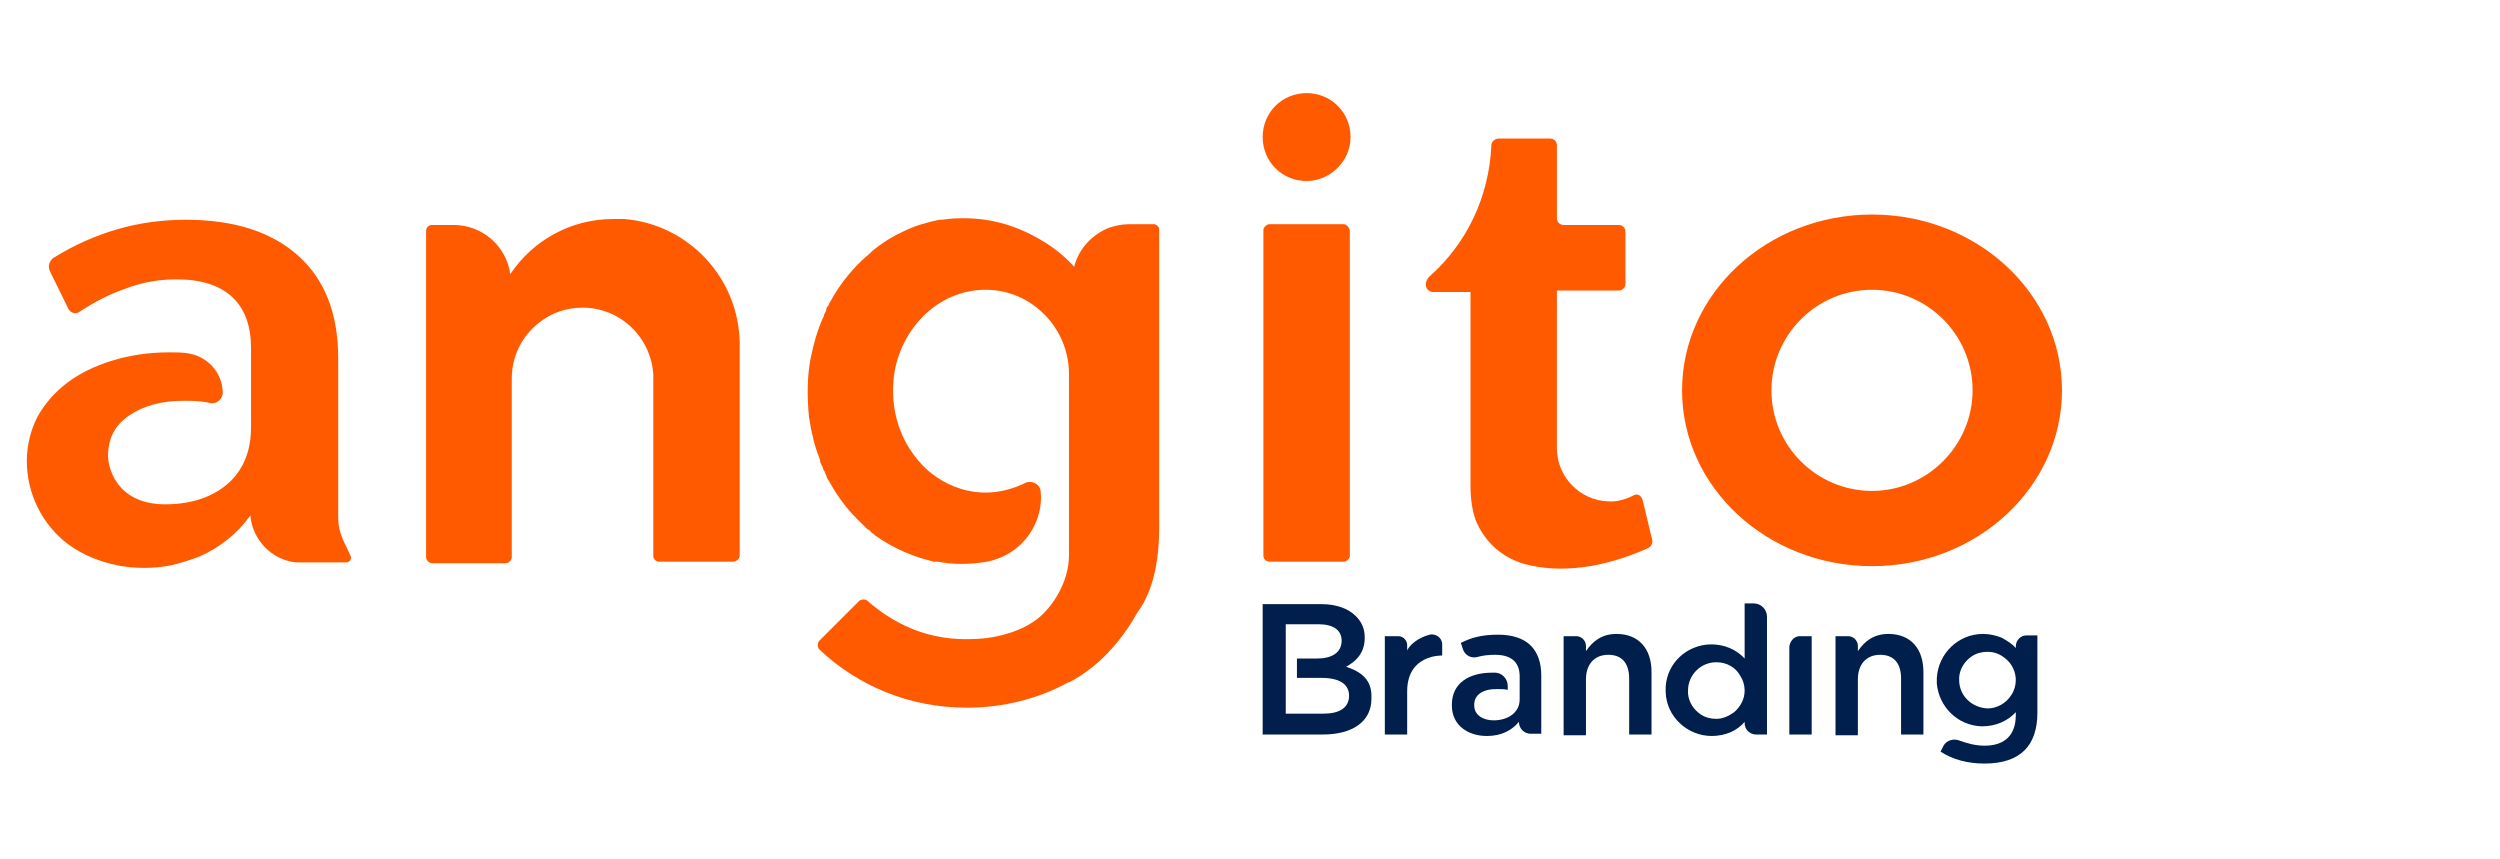 <?xml version="1.0" encoding="utf-8"?>
<!-- Generator: Adobe Illustrator 24.0.0, SVG Export Plug-In . SVG Version: 6.00 Build 0)  -->
<svg version="1.1" id="Layer_1" xmlns="http://www.w3.org/2000/svg" xmlns:xlink="http://www.w3.org/1999/xlink" x="0px" y="0px"
	 viewBox="0 0 335.6 115.3" style="enable-background:new 0 0 335.6 115.3;" xml:space="preserve">
<style type="text/css">
	.st0{fill:url(#SVGID_1_);}
	.st1{fill:#FFFFFF;}
	.st2{fill:url(#SVGID_2_);}
	.st3{fill:url(#SVGID_3_);}
	.st4{fill:#FF6E03;}
	.st5{fill:#0B1B2D;}
	.st6{fill:#FD6423;}
	.st7{fill:#001F4C;}
	.st8{fill:#FF5A00;}
	.st9{fill:#FFD600;}
	.st10{fill:#0071FD;}
	.st11{fill:#FF7606;}
	.st12{fill:#F47920;}
	.st13{fill:#F5F9FE;}
	.st14{fill:#DEEEFC;}
	.st15{fill:#FFE7D7;}
	.st16{fill:#05C124;}
	.st17{fill:url(#SVGID_8_);}
	.st18{opacity:0.3;}
	.st19{clip-path:url(#SVGID_10_);}
	.st20{fill:url(#SVGID_13_);}
	.st21{fill:#FFF8F5;}
	.st22{fill:url(#SVGID_14_);}
	.st23{clip-path:url(#SVGID_16_);}
	.st24{fill:#F9B78A;}
	.st25{fill:#FCD0B1;}
	.st26{fill:#FFC9A4;}
	.st27{fill:url(#SVGID_19_);}
	.st28{fill:url(#SVGID_20_);}
	.st29{fill:url(#SVGID_21_);}
	.st30{fill:url(#SVGID_22_);}
	.st31{fill:url(#SVGID_23_);}
	.st32{fill:url(#SVGID_24_);}
	.st33{fill:url(#SVGID_25_);}
	.st34{fill:url(#SVGID_26_);}
	.st35{fill:url(#SVGID_27_);}
	.st36{fill:url(#SVGID_28_);}
	.st37{fill:url(#SVGID_29_);}
	.st38{fill:url(#SVGID_30_);}
	.st39{fill:url(#SVGID_31_);}
	.st40{fill:url(#SVGID_32_);}
	.st41{fill:url(#SVGID_33_);}
	.st42{fill:url(#SVGID_34_);}
	.st43{fill:url(#SVGID_35_);}
	.st44{opacity:0.7;fill:url(#SVGID_36_);}
	.st45{fill:url(#SVGID_37_);}
	.st46{fill:url(#SVGID_38_);}
	.st47{fill:url(#SVGID_39_);}
	.st48{opacity:0.4;fill:url(#SVGID_40_);}
	.st49{clip-path:url(#SVGID_42_);fill:#001F4C;}
	.st50{clip-path:url(#SVGID_42_);fill:url(#SVGID_43_);}
	.st51{fill:url(#SVGID_44_);}
	.st52{opacity:0.5;}
</style>
<g>
	<g>
		<path class="st7" d="M185.9,85.4h1.8c0.7,0,1.2,0.6,1.2,1.2v0.7c0.4-0.8,1.5-1.7,3-2.1c0.8-0.2,1.7,0.4,1.7,1.3V88
			c0,0-4.7-0.2-4.7,4.8v5.8h-3V85.4z"/>
		<g>
			<path class="st7" d="M241.6,85.4h1.6v13.2h-3V86.8C240.3,86,240.9,85.4,241.6,85.4z"/>
			<path class="st7" d="M246.4,85.4h1.7c0.7,0,1.3,0.6,1.3,1.3v0.7c0.9-1.3,2.1-2.3,4.1-2.3c3,0,4.7,2,4.7,5.1v8.4h-3v-7.5
				c0-2.1-1-3.2-2.8-3.2c-1.8,0-3,1.2-3,3.3v7.5h-3V85.4z"/>
		</g>
		<path class="st7" d="M209.9,85.4h1.7c0.7,0,1.3,0.6,1.3,1.3v0.7c0.9-1.3,2.1-2.3,4.1-2.3c3,0,4.7,2,4.7,5.1v8.4h-3v-7.5
			c0-2.1-1-3.2-2.8-3.2c-1.8,0-3,1.2-3,3.3v7.5h-3V85.4z"/>
		<path class="st7" d="M180.7,89.5c1.3-0.7,2.5-1.8,2.5-3.9v0c0-1.2-0.4-2.1-1.2-2.9c-1-1-2.6-1.6-4.6-1.6h-7.9v17.5h8.1
			c3.9,0,6.5-1.7,6.5-4.8v-0.1C184.2,91.3,182.8,90.2,180.7,89.5z M181.1,93.4c0,1.6-1.3,2.4-3.4,2.4h-5.1V83.8h4.4
			c2,0,3.1,0.8,3.1,2.2v0c0,1.6-1.3,2.4-3.3,2.4h-2.7V91h3.3C179.9,91,181.1,91.9,181.1,93.4L181.1,93.4z"/>
		<path class="st7" d="M201.1,85.2c-2.2,0-3.6,0.4-5,1.1l0.3,0.9c0.3,0.8,1.1,1.2,1.9,1c0.7-0.2,1.5-0.3,2.4-0.3
			c2.5,0,3.3,1.3,3.3,2.9c0,0.8,0,3.1,0,3.1c0,1.7-1.5,2.8-3.5,2.8c-1.4,0-2.6-0.7-2.6-2v-0.1c0-1.3,1.1-2.1,3-2.1
			c0.5,0,1,0,1.5,0.1v-0.5c0-1-0.8-1.8-1.7-1.8c-0.1,0-0.3,0-0.4,0c-3.1,0-5.4,1.4-5.4,4.3v0.1c0,2.7,2.2,4.1,4.7,4.1
			c2,0,3.4-0.8,4.3-1.9l0,0c0,0.9,0.7,1.6,1.6,1.6h1.4v-7.8C206.9,87.2,205,85.2,201.1,85.2z"/>
		<path class="st7" d="M270.6,86.8V87c-0.5-0.6-1.2-1-1.9-1.4c-0.8-0.3-1.6-0.5-2.5-0.5c-3.3,0-6,2.6-6.2,5.9c0,0.1,0,0.2,0,0.2v0.1
			c0,0.2,0,0.3,0,0.5c0.3,3.1,2.8,5.6,6,5.7c0,0,0.1,0,0.1,0c1.8,0,3.4-0.7,4.5-1.9V96c0,2.7-1.5,4.1-4.2,4.1
			c-1.2,0-2.3-0.3-3.4-0.7c-0.8-0.3-1.7,0-2.1,0.7l-0.4,0.8c1.7,1.1,3.7,1.6,5.9,1.6c2.4,0,4.2-0.6,5.4-1.8c1.1-1.1,1.7-2.8,1.7-5
			V85.3h-1.5C271.3,85.3,270.6,85.9,270.6,86.8z M263,91.3c0-0.1,0-0.3,0-0.4c0.1-1.2,0.8-2.2,1.7-2.8c0.6-0.4,1.3-0.6,2.1-0.6
			c0.9,0,1.7,0.3,2.4,0.9c0.9,0.7,1.4,1.8,1.4,2.9c0,0.7-0.2,1.4-0.6,2c-0.7,1.1-1.9,1.8-3.2,1.8C264.7,95,263,93.4,263,91.3z"/>
		<path class="st7" d="M234.2,81.1v7.3c-1.1-1.2-2.7-1.9-4.5-1.9c0,0-0.1,0-0.1,0c-3.2,0.1-5.8,2.5-6,5.7c0,0.2,0,0.3,0,0.5v0
			c0,0.1,0,0.2,0,0.2c0.1,3.3,2.9,5.9,6.2,5.9c0.9,0,1.8-0.2,2.5-0.5c0.7-0.3,1.4-0.8,1.9-1.4v0.2c0,0.8,0.7,1.5,1.5,1.5h1.5
			c0,0,0-10.2,0-15.8c0-1-0.8-1.8-1.8-1.8H234.2z M232.8,95.6c-0.7,0.5-1.5,0.9-2.4,0.9c-0.8,0-1.5-0.2-2.1-0.6
			c-0.9-0.6-1.6-1.6-1.7-2.8c0-0.1,0-0.3,0-0.4c0-2.1,1.7-3.8,3.8-3.8c1.4,0,2.6,0.7,3.2,1.8c0.4,0.6,0.6,1.3,0.6,2
			C234.2,93.9,233.6,94.9,232.8,95.6z"/>
	</g>
	<g>
		<g>
			<path id="XMLID_95_" class="st8" d="M181.3,18.4c0-3.3-2.6-5.9-5.9-5.9c-3.3,0-5.9,2.6-5.9,5.9c0,3.3,2.6,5.9,5.9,5.9
				C178.6,24.3,181.3,21.6,181.3,18.4z"/>
			<path class="st8" d="M83.8,29.4c-0.2,0-0.4,0-0.6,0c-0.1,0-0.1,0-0.2,0c-0.2,0-0.4,0-0.6,0c0,0,0,0,0,0c0,0,0,0,0,0c0,0,0,0,0,0
				c0,0-0.1,0-0.1,0c-5.7,0-10.8,2.9-13.8,7.4c-0.5-3.7-3.7-6.6-7.6-6.6H58c-0.4,0-0.8,0.3-0.8,0.8c0,0,0,0,0,0v0.3v13.3v30.2
				c0,0.4,0.4,0.8,0.8,0.8h9.9c0.4,0,0.8-0.4,0.8-0.8l0-19.1l0-4.9v0c0,0,0,0,0,0c0-3.2,1.6-6.1,4.1-7.8c1.5-1.1,3.4-1.7,5.4-1.7
				c5.1,0,9.2,4,9.5,9v1V62v12.6c0,0.5,0.4,0.8,0.8,0.8h9.9c0.5,0,0.9-0.4,0.9-0.9V46.1v0c0,0,0,0,0,0
				C99.2,37.3,92.4,30.1,83.8,29.4z"/>
			<path class="st8" d="M46.2,72.8C46.2,72.8,46.2,72.8,46.2,72.8c-0.1-0.3-0.3-0.6-0.4-1c0,0,0,0,0,0c0-0.1-0.1-0.2-0.1-0.3
				c-0.2-0.6-0.3-1.3-0.3-2.1v-6V48.1c0-6-1.8-10.6-5.4-13.8c-3.6-3.2-8.6-4.8-15.1-4.8c-6.3,0-12.2,1.7-17.7,5.1
				c-0.6,0.4-0.8,1.2-0.5,1.8l2.5,5.1c0.3,0.5,0.9,0.7,1.4,0.4c2.1-1.4,4.1-2.4,6.1-3.1c2.3-0.9,4.6-1.3,7-1.3
				c3.3,0,5.8,0.8,7.5,2.4c1.7,1.6,2.5,3.9,2.5,6.9c0,0,0,9,0,10.3c0,1.9-0.1,7.1-6,9.6c-1.7,0.7-3.6,1-5.5,1
				c-6.8,0-7.8-5.3-7.7-6.8c0.1-2.1,0.9-3.8,2.8-5.1c1.9-1.3,4.3-2,7.3-2c1.1,0,2.3,0,3.6,0.3c1.1,0.2,1.7-0.8,1.7-1.3
				c0-2.9-2.2-5.1-4.9-5.4c-0.6-0.1-1.6-0.1-2.3-0.1c-2.8,0-5.3,0.4-7.6,1.1c-2.3,0.7-4.4,1.7-6.1,3c-1.7,1.3-3,2.8-4,4.6
				c-0.9,1.8-1.4,3.8-1.4,5.9c0,4.4,2.1,8.6,5.6,11.2c3.9,2.8,9,3.7,13.7,2.8c1.3-0.3,2.6-0.7,3.9-1.2c2.7-1.2,5.1-3.1,6.8-5.5
				c0.3,3.3,2.9,6,6.2,6.3c0.2,0,0.4,0,0.7,0h0.6h5.4c0.5,0,0.8-0.6,0.5-1C46.8,74,46.5,73.4,46.2,72.8z"/>
			<path class="st8" d="M155.6,69.4c0-2.5,0-15,0-25.1c0-6.3,0-11.7,0-13.1c0-0.2,0-0.3,0-0.3c0-0.1,0-0.2,0-0.3
				c-0.1-0.2-0.3-0.4-0.6-0.5c0,0-0.1,0-0.1,0l-2.4,0l-1,0c-0.9,0-1.8,0.2-2.7,0.5c-2.2,0.9-4,2.8-4.6,5.2c0,0-0.1-0.1-0.1-0.1
				c0,0,0,0,0,0c-1.3-1.4-2.8-2.6-4.4-3.5c-3-1.8-6.5-2.9-10.2-2.9c-0.1,0-0.3,0-0.6,0c-0.9,0-1.7,0.1-2.5,0.2c0,0-0.1,0-0.1,0
				c-0.1,0-0.1,0-0.2,0c-1.4,0.3-3.1,0.7-4.9,1.6c-1.1,0.5-2.5,1.3-4,2.5c-0.1,0.1-0.1,0.1-0.2,0.2c0,0-0.1,0-0.1,0.1
				c-2.2,1.8-4.1,4.1-5.5,6.7c-0.1,0.1-0.1,0.2-0.2,0.4c0,0,0,0.1-0.1,0.1c-0.1,0.2-0.2,0.3-0.2,0.5c0,0,0,0,0,0.1
				c-0.1,0.2-0.2,0.4-0.3,0.6c0,0,0,0,0,0.1c0,0.1,0,0.1-0.1,0.2c-0.8,1.8-1.3,3.6-1.7,5.6c-0.4,2.1-0.5,4.8-0.2,7.8
				c0.3,1.9,0.7,3.8,1.4,5.5c0,0.1,0.1,0.2,0.1,0.4c0,0,0,0.1,0,0.1c0.1,0.3,0.3,0.6,0.4,0.9c0,0,0,0,0,0.1c0.1,0.1,0.1,0.2,0.2,0.3
				c0,0.1,0.1,0.2,0.1,0.3c0,0.1,0.1,0.1,0.1,0.2c0,0.1,0.1,0.2,0.1,0.3c0.1,0.2,0.2,0.4,0.3,0.5c1.3,2.4,2.8,4.2,4.4,5.7
				c0,0,0.1,0.1,0.1,0.1c0.1,0.1,0.2,0.2,0.2,0.2c0.1,0.1,0.1,0.1,0.2,0.2c0,0,0.1,0.1,0.1,0.1c0.1,0.1,0.2,0.2,0.3,0.2
				c0,0,0.1,0.1,0.1,0.1c0.1,0.1,0.2,0.1,0.2,0.2c0,0,0.1,0.1,0.1,0.1c0.1,0.1,0.2,0.1,0.3,0.2c0.1,0.1,0.1,0.1,0.2,0.2c0,0,0,0,0,0
				c2.7,1.9,5.4,2.9,7.5,3.4c0.1,0,0.2,0,0.2,0.1c0.1,0,0.1,0,0.2,0c0.1,0,0.2,0,0.3,0c0.1,0,0.2,0,0.2,0c1,0.2,2.1,0.3,3.1,0.3
				c1.2,0,2.3-0.1,3.5-0.3c5.3-1.1,7.6-5.8,7.2-9.4c0-0.6-0.6-1.3-1.4-1.3c-0.2,0-0.4,0-0.6,0.1c-6.5,3.2-11.9-0.1-14.1-2.6
				c-4.6-5.1-3.8-11-3.4-12.9c1.4-6.1,6.4-10.5,12.3-10.4c6.1,0.1,11,5.2,11,11.3v19v5.3c0,4.1-2.7,7.3-3.9,8.3
				c-1.3,1.1-2.8,1.8-4.5,2.3c-1.7,0.5-3.4,0.7-5.2,0.7c-1.3,0-4.6,0-8.4-1.8c-1.9-0.9-3.5-2-5-3.3c-0.3-0.3-0.9-0.3-1.2,0l-5.3,5.3
				c-0.3,0.3-0.3,0.9,0,1.2c5.2,4.9,12.1,7.8,19.8,7.8c4.9,0,9.6-1.2,13.6-3.4c0,0,0,0,0.1,0c1.6-0.8,5.8-3.3,9.2-9.4
				C155.9,77.9,155.6,71.4,155.6,69.4z"/>
			<path class="st8" d="M219.3,66.5c-1,0.5-2.2,0.9-3.4,0.8c-3.8-0.1-6.9-3.3-6.9-7.1V39h8.3c0.5,0,0.9-0.4,0.9-0.9v-7
				c0-0.5-0.4-0.9-0.9-0.9h-7.4c-0.5,0-0.9-0.4-0.9-0.9l0-9.8c0-0.5-0.4-0.9-0.9-0.9c0,0-4.8,0-6.9,0c-0.5,0-1,0.4-1,0.9
				c-0.3,7-3.4,13.3-8.3,17.6c-0.3,0.3-0.5,0.7-0.5,1.1c0,0.5,0.4,1,1,1h5v26c0,2,0.3,3.8,0.9,5.1c1.7,3.6,4.6,4.9,6.3,5.4
				c4.8,1.3,10.5,0.6,16.6-2.1c0.4-0.2,0.7-0.6,0.6-1.1l-1.3-5.4C220.3,66.5,219.8,66.2,219.3,66.5z"/>
			<path class="st8" d="M181.2,30.9C181.2,30.9,181.2,30.9,181.2,30.9c-0.1-0.4-0.4-0.7-0.7-0.8c0,0,0,0,0,0c0,0-0.1,0-0.1,0
				c0,0,0,0-0.1,0h-9.8c0,0,0,0-0.1,0c0,0-0.1,0-0.1,0c0,0,0,0,0,0c-0.3,0.1-0.6,0.3-0.7,0.7c0,0,0,0,0,0.1c0,0,0,0.1,0,0.1v0v43.5
				v0c0,0,0,0.1,0,0.1c0,0,0,0,0,0.1c0.1,0.4,0.3,0.6,0.7,0.7c0,0,0,0,0,0c0,0,0.1,0,0.1,0c0,0,0,0,0.1,0h9.8c0,0,0,0,0.1,0
				c0,0,0.1,0,0.1,0c0,0,0,0,0,0c0.3-0.1,0.6-0.3,0.7-0.7c0,0,0,0,0-0.1c0,0,0-0.1,0-0.1v0V31.1v0C181.2,31,181.2,31,181.2,30.9z"/>
			<path class="st8" d="M251.3,28.8c-14.1,0-25.5,10.6-25.5,23.6c0,13,11.4,23.6,25.5,23.6c14.1,0,25.5-10.6,25.5-23.6
				C276.8,39.4,265.4,28.8,251.3,28.8z M251.3,65.9c-7.4,0-13.5-6-13.5-13.5c0-7.4,6-13.5,13.5-13.5c7.4,0,13.5,6,13.5,13.5
				C264.8,59.8,258.7,65.9,251.3,65.9z"/>
		</g>
	</g>
</g>
</svg>
